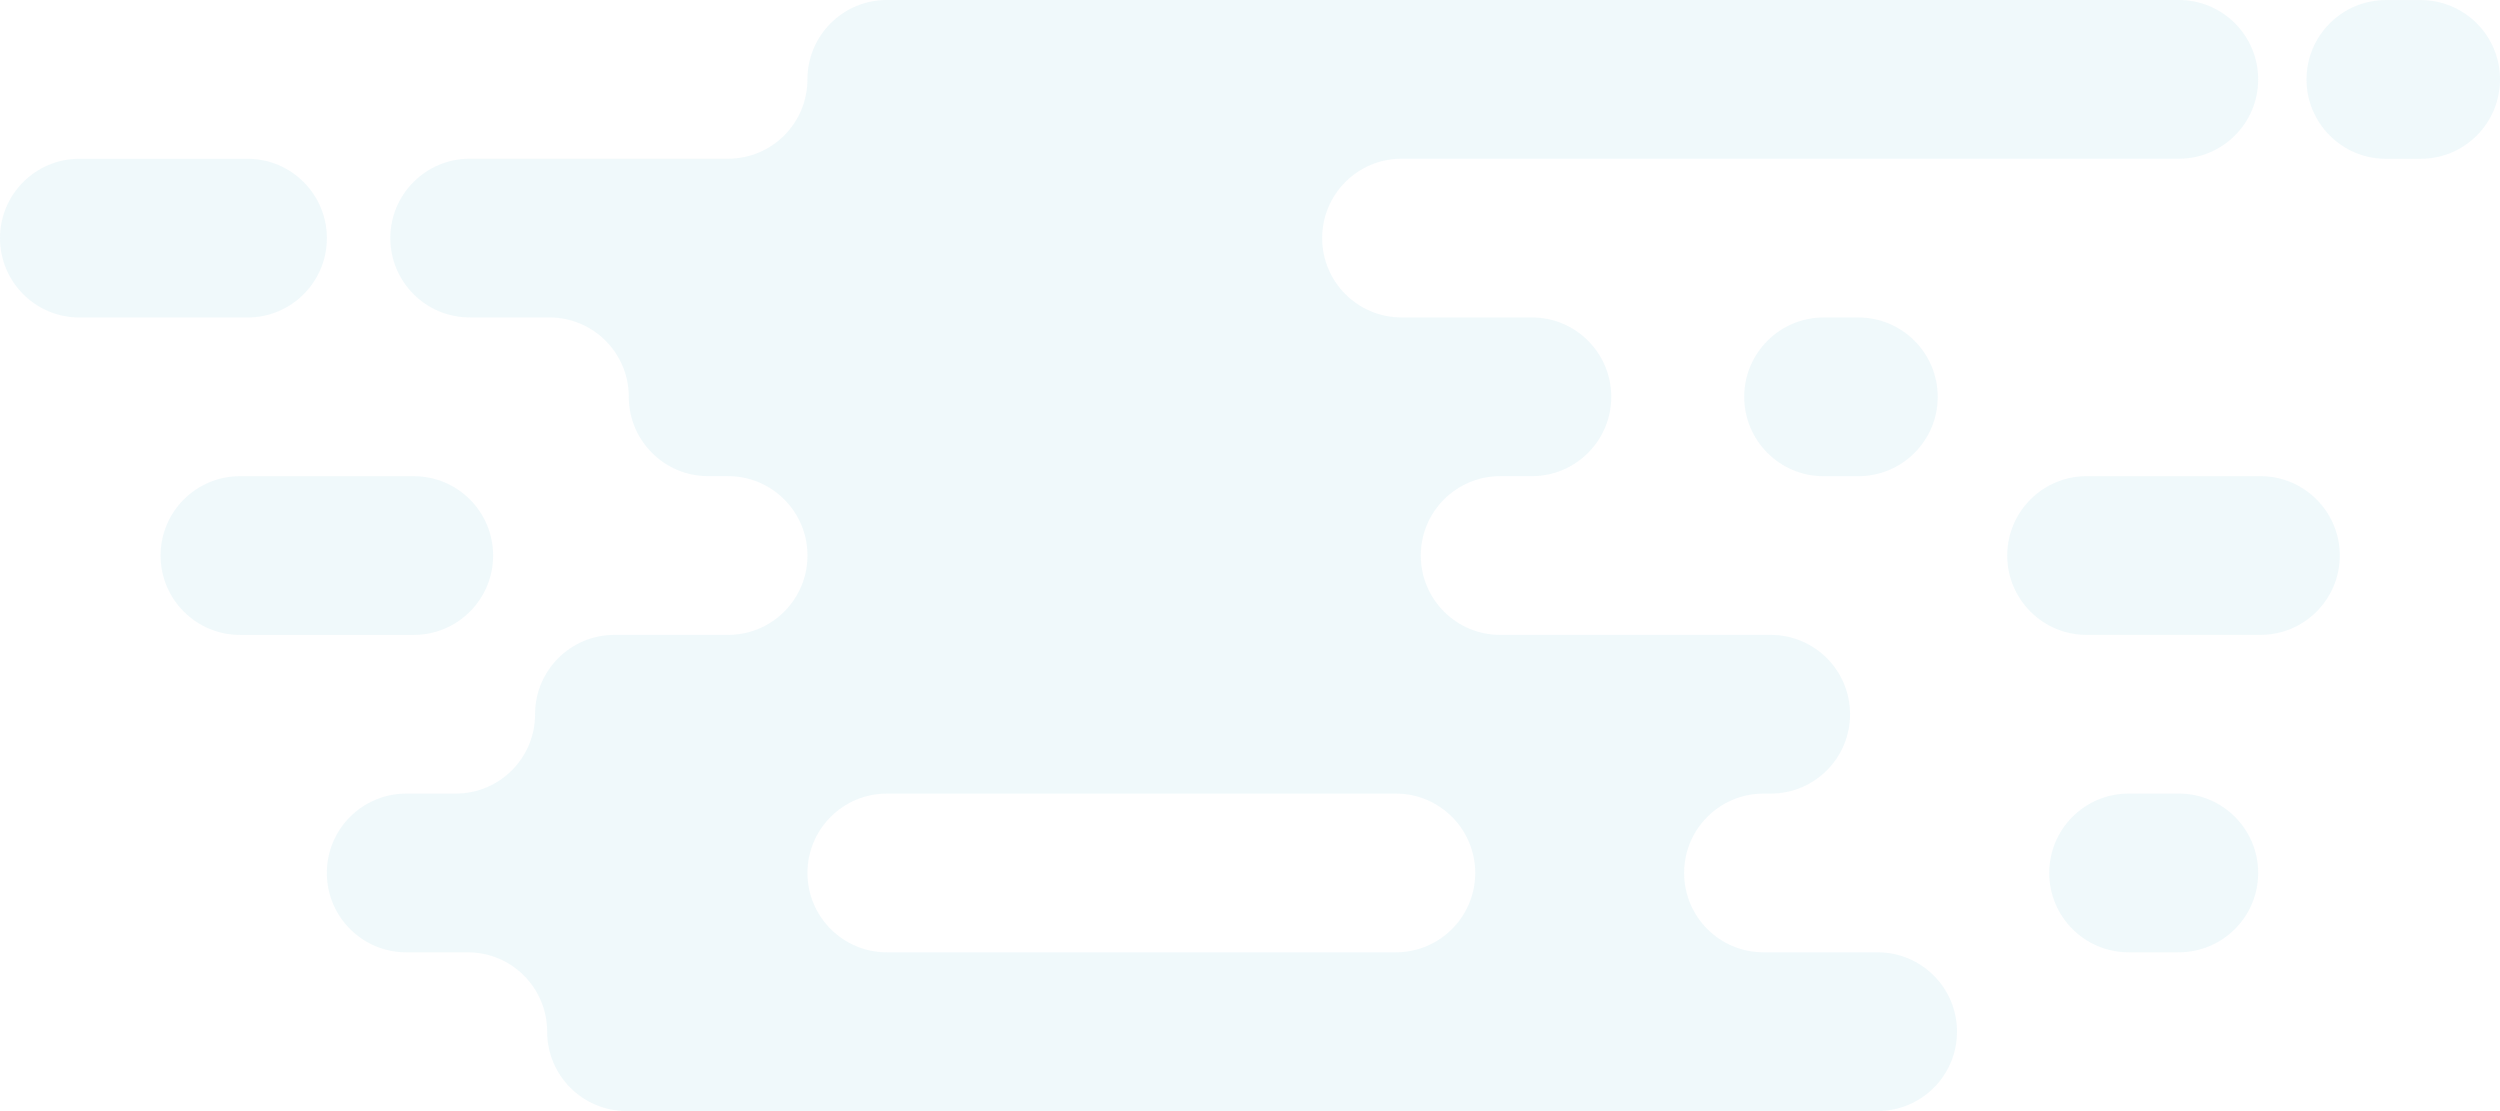 <svg width="693" height="308" viewBox="0 0 693 308" fill="none" xmlns="http://www.w3.org/2000/svg">
<path opacity="0.07" d="M578.404 175.992H626.589C638.738 175.992 648.587 166.143 648.587 153.994C648.587 141.844 638.738 131.995 626.589 131.995H578.408C566.259 131.995 556.409 141.844 556.409 153.994C556.409 166.147 566.259 175.992 578.404 175.992Z" fill="#269DBD"/>
<path opacity="0.07" d="M114.695 131.999H66.514C54.365 131.999 44.515 141.849 44.515 153.998C44.515 166.147 54.365 175.996 66.514 175.996H114.695C126.844 175.996 136.693 166.147 136.693 153.998C136.693 141.849 126.844 131.999 114.695 131.999Z" fill="#269DBD"/>
<path opacity="0.07" d="M537.134 110.005C537.134 97.856 527.285 88.006 515.136 88.006H505.5C493.351 88.006 483.502 97.856 483.502 110.005C483.502 122.154 493.351 132.003 505.5 132.003H515.136C527.289 131.999 537.134 122.15 537.134 110.005Z" fill="#269DBD"/>
<path opacity="0.07" d="M68.608 44.014H21.998C9.849 44.014 0 53.863 0 66.012C0 78.161 9.849 88.01 21.998 88.01H68.612C80.761 88.01 90.611 78.161 90.611 66.012C90.606 53.863 80.757 44.014 68.608 44.014Z" fill="#269DBD"/>
<path opacity="0.07" d="M639.368 22.019C639.368 34.168 649.217 44.018 661.366 44.018H671.001C683.151 44.018 693 34.168 693 22.019C693 9.87 683.151 0.021 671.001 0.021H661.366C649.217 0.021 639.368 9.87 639.368 22.019Z" fill="#269DBD"/>
<path opacity="0.07" d="M488.834 219.985H490.838C502.987 219.985 512.836 210.136 512.836 197.986C512.836 185.837 502.987 175.988 490.838 175.988H415.84C403.691 175.988 393.842 166.139 393.842 153.989C393.842 141.84 403.691 131.991 415.84 131.991H424.64C436.79 131.991 446.639 122.142 446.639 109.992C446.639 97.843 436.79 87.994 424.64 87.994H388.502C376.352 87.994 366.503 78.145 366.503 65.996C366.503 53.846 376.352 43.997 388.502 43.997H603.965C616.114 43.997 625.964 34.148 625.964 21.998C625.964 9.849 616.114 0 603.965 0H245.822C233.673 0 223.823 9.849 223.823 21.998C223.823 34.148 213.974 43.997 201.825 43.997H130.197C118.048 43.997 108.199 53.846 108.199 65.996C108.199 78.145 118.048 87.994 130.197 87.994H152.299C164.448 87.994 174.297 97.843 174.297 109.992C174.297 122.142 184.146 131.991 196.296 131.991H201.833C213.982 131.991 223.832 141.84 223.832 153.989C223.832 166.139 213.982 175.988 201.833 175.988H170.319C158.169 175.988 148.32 185.837 148.32 197.986C148.32 210.136 138.471 219.985 126.322 219.985H112.601C100.452 219.985 90.602 229.834 90.602 241.983C90.602 254.133 100.452 263.982 112.601 263.982H129.675C141.824 263.982 151.673 273.831 151.673 285.98C151.673 298.13 161.523 307.979 173.672 307.979H520.484C532.633 307.979 542.483 298.13 542.483 285.98C542.483 273.831 532.633 263.982 520.484 263.982H488.838C476.689 263.982 466.84 254.133 466.84 241.983C466.835 229.834 476.685 219.985 488.834 219.985ZM223.828 241.983C223.828 229.834 233.677 219.985 245.826 219.985H386.934C399.083 219.985 408.933 229.834 408.933 241.983C408.933 254.133 399.083 263.982 386.934 263.982H245.822C233.677 263.978 223.828 254.133 223.828 241.983Z" fill="#269DBD"/>
<path opacity="0.07" d="M590.047 263.978H603.965C616.114 263.978 625.964 254.128 625.964 241.979C625.964 229.83 616.114 219.981 603.965 219.981H590.047C577.898 219.981 568.048 229.83 568.048 241.979C568.048 254.133 577.898 263.978 590.047 263.978Z" fill="#269DBD"/>
</svg>
